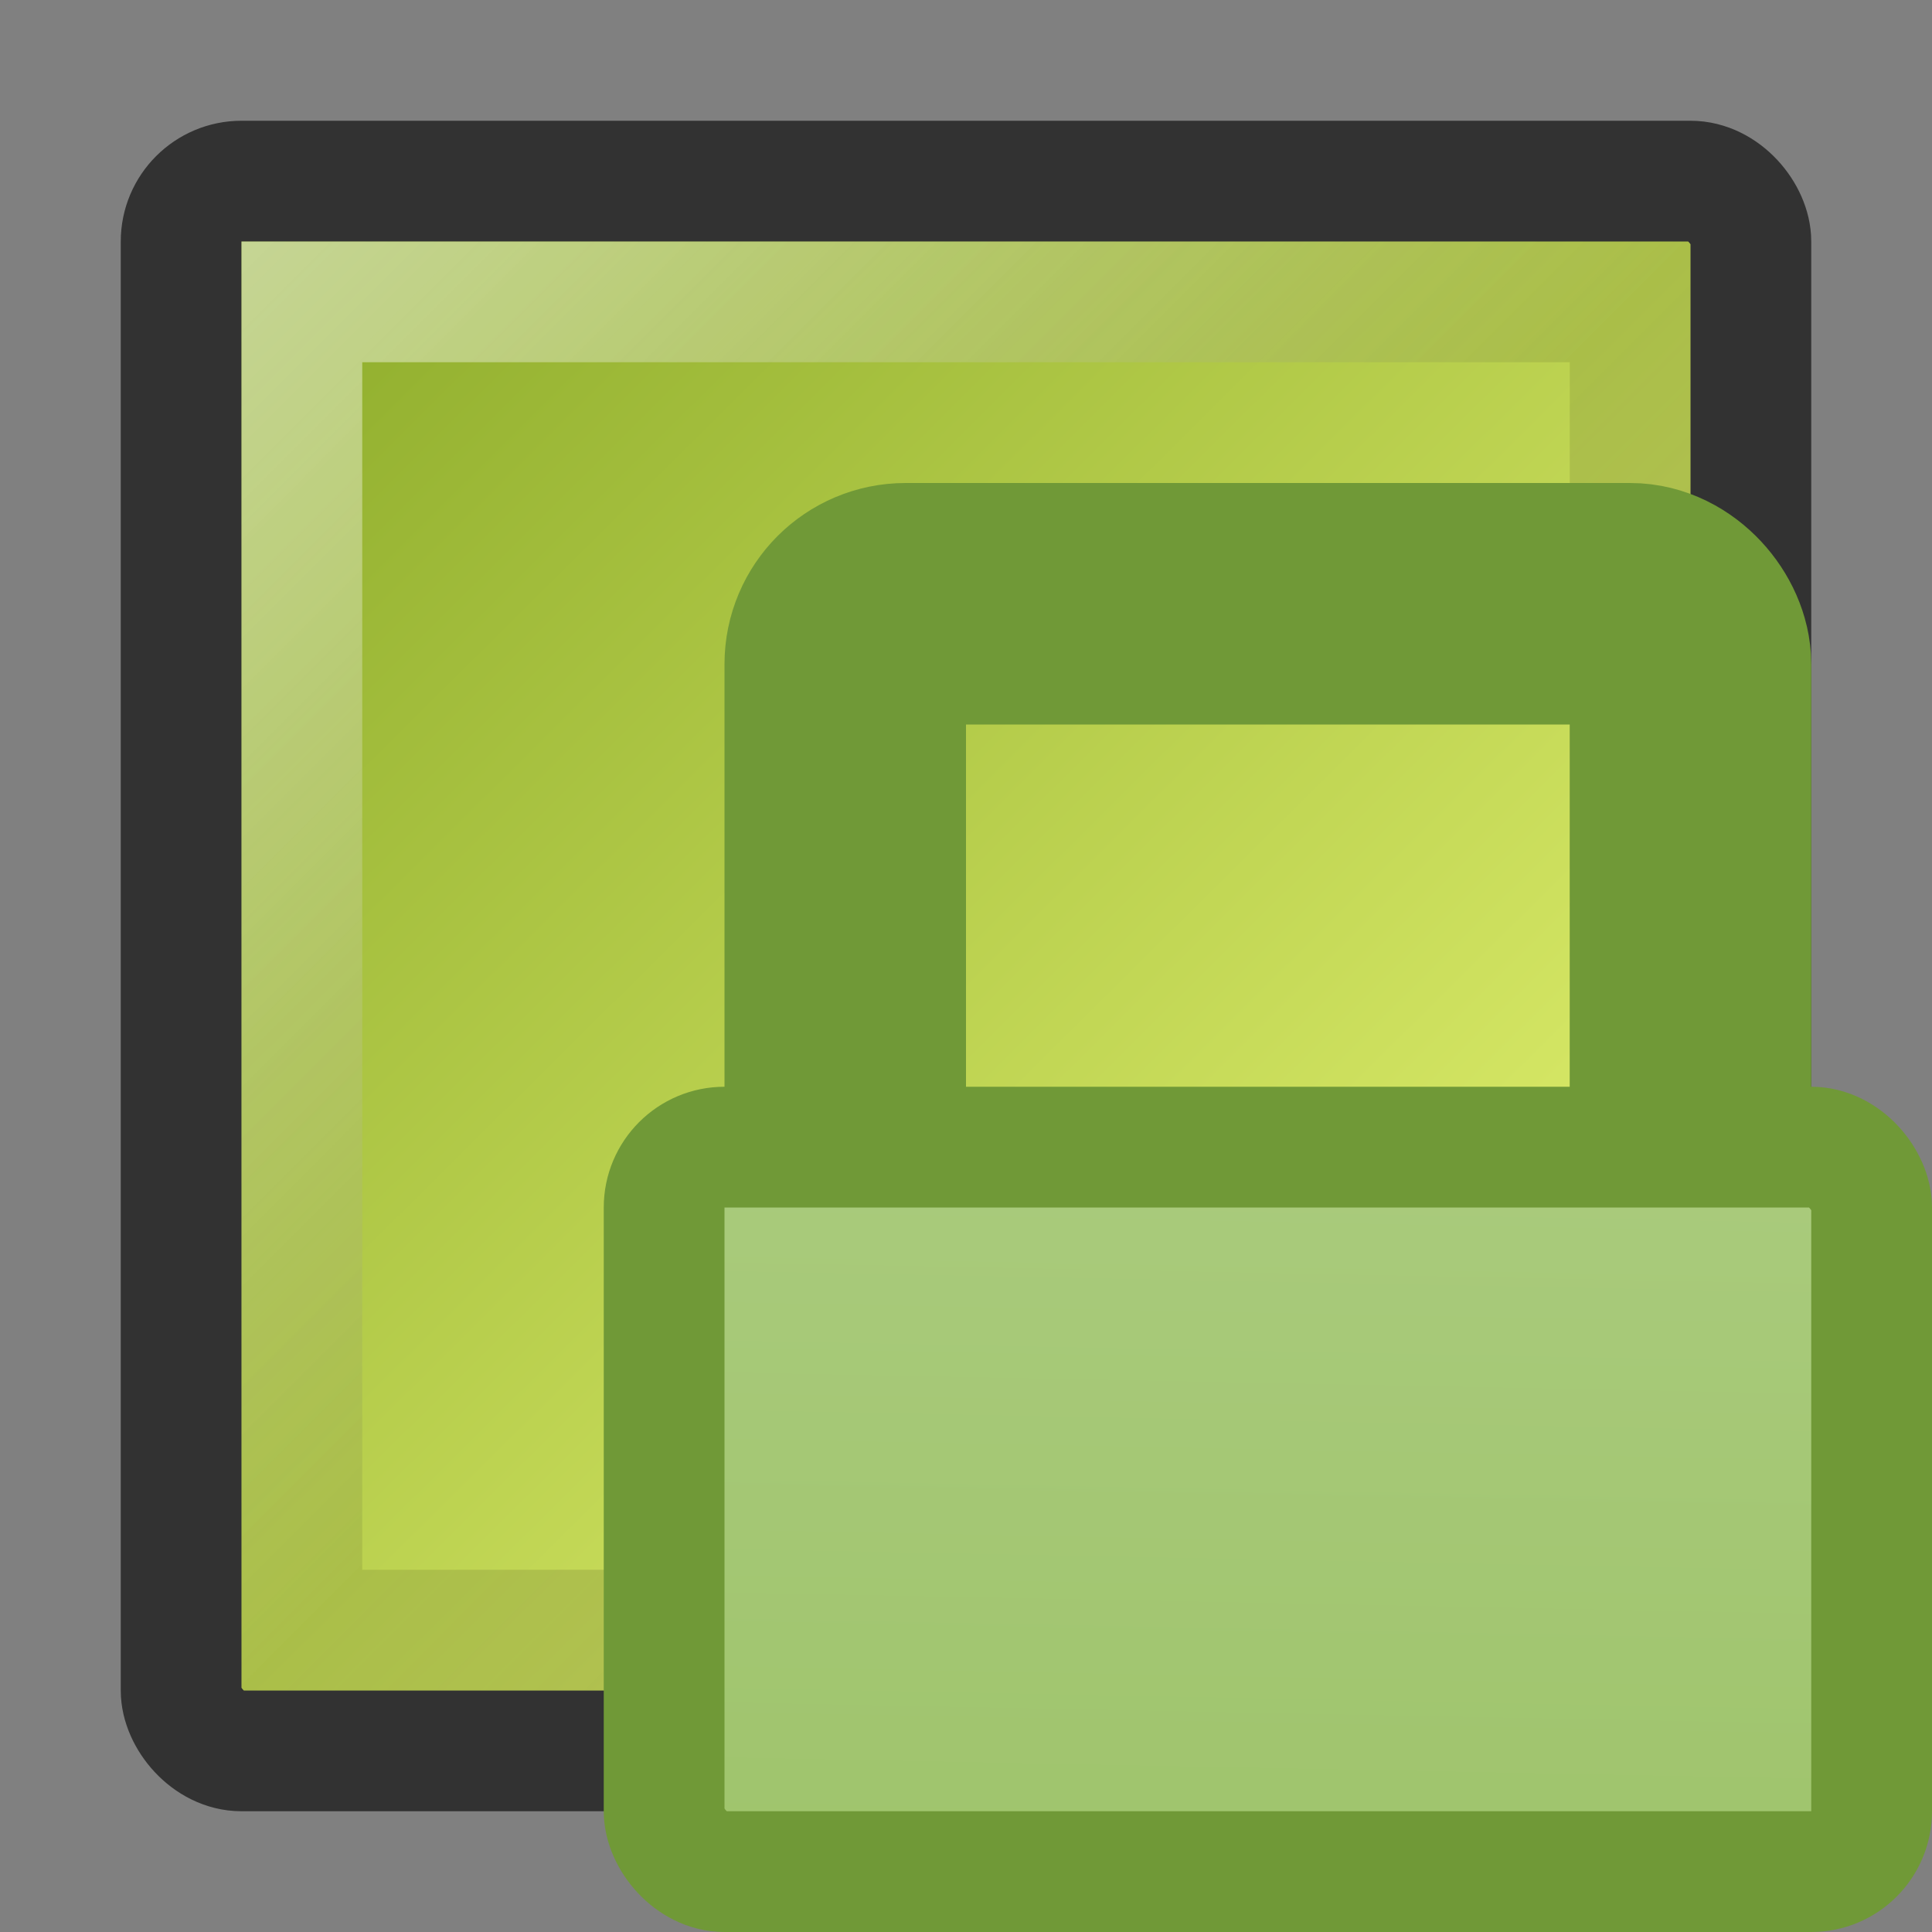 <?xml version="1.0" encoding="UTF-8" standalone="no"?>
<!-- Created with Inkscape (http://www.inkscape.org/) -->

<svg
   xmlns:svg="http://www.w3.org/2000/svg"
   xmlns="http://www.w3.org/2000/svg"
   xmlns:xlink="http://www.w3.org/1999/xlink"
   version="1.1"
   width="16"
   height="16"
   id="svg2">
  <rect width="100%" height="100%" fill="#808080" stroke="none"/>
  <defs
     id="defs4">
    <linearGradient
       id="linearGradient4009">
      <stop
         id="stop4011"
         style="stop-color:#aacb7d;stop-opacity:1"
         offset="0" />
      <stop
         id="stop4013"
         style="stop-color:#97bf60;stop-opacity:1"
         offset="1" />
    </linearGradient>
    <linearGradient
       x1="10.949"
       y1="9.178"
       x2="10.712"
       y2="20.093"
       id="linearGradient7968"
       xlink:href="#linearGradient4009"
       gradientUnits="userSpaceOnUse"
       gradientTransform="matrix(1.111,0,0,1,-1.722,0)" />
    <linearGradient
       id="linearGradient2264">
      <stop
         id="stop2266"
         style="stop-color:#d7e866;stop-opacity:1"
         offset="0" />
      <stop
         id="stop2268"
         style="stop-color:#8cab2a;stop-opacity:1"
         offset="1" />
    </linearGradient>
    <linearGradient
       x1="2"
       y1="2"
       x2="8"
       y2="8"
       id="linearGradient7962"
       xlink:href="#linearGradient7956"
       gradientUnits="userSpaceOnUse" />
    <linearGradient
       x1="11.356"
       y1="1047.786"
       x2="2"
       y2="1038.362"
       id="linearGradient7182"
       xlink:href="#linearGradient2264"
       gradientUnits="userSpaceOnUse"
       gradientTransform="translate(0,-1036.362)" />
    <linearGradient
       x1="14"
       y1="1050.362"
       x2="3.128"
       y2="1039.501"
       id="linearGradient7178"
       xlink:href="#linearGradient7963-3"
       gradientUnits="userSpaceOnUse"
       gradientTransform="translate(0,-1036.362)" />
    <linearGradient
       id="linearGradient7963-3">
      <stop
         id="stop7965-9"
         style="stop-color:#000000;stop-opacity:1"
         offset="0" />
      <stop
         id="stop7967-1"
         style="stop-color:#000000;stop-opacity:0"
         offset="1" />
    </linearGradient>
    <linearGradient
       id="linearGradient7956">
      <stop
         id="stop7958"
         style="stop-color:#ffffff;stop-opacity:1"
         offset="0" />
      <stop
         id="stop7960"
         style="stop-color:#ffffff;stop-opacity:0"
         offset="1" />
    </linearGradient>
  </defs>
  <g
     id="g8124">
    <rect
       width="13"
       height="13"
       rx="0.5"
       ry="0.5"
       x="1.5"
       y="1.5"
       id="rect7169-2"
       style="fill:url(#linearGradient7182);fill-opacity:1;stroke:#323232;stroke-width:1;stroke-miterlimit:4;stroke-opacity:1;stroke-dasharray:none" />
    <rect
       width="11"
       height="11"
       x="2.5"
       y="2.5"
       id="rect7961-6"
       style="opacity:0.5;fill:none;stroke:url(#linearGradient7962);stroke-width:1;stroke-linecap:round;stroke-linejoin:miter;stroke-miterlimit:4;stroke-opacity:1;stroke-dasharray:none" />
    <rect
       width="11"
       height="11"
       x="2.5"
       y="2.5"
       id="rect7951-2"
       style="opacity:0.207;fill:none;stroke:url(#linearGradient7178);stroke-width:1;stroke-linecap:round;stroke-linejoin:miter;stroke-miterlimit:4;stroke-opacity:1;stroke-dasharray:none" />
  </g>
  <rect
     width="7"
     height="7"
     rx="0.5"
     ry="0.5"
     x="7"
     y="5"
     id="rect7188"
     style="fill:none;stroke:#709937;stroke-width:2;stroke-linecap:round;stroke-linejoin:miter;stroke-miterlimit:4;stroke-opacity:1;stroke-dasharray:none" />
  <rect
     width="10"
     height="6"
     rx="0.5"
     ry="0.5"
     x="5.5"
     y="9.5"
     id="rect7186"
     style="fill:url(#linearGradient7968);fill-opacity:1;stroke:#709937;stroke-width:1;stroke-linecap:round;stroke-linejoin:miter;stroke-miterlimit:4;stroke-opacity:1;stroke-dasharray:none" />
</svg>
